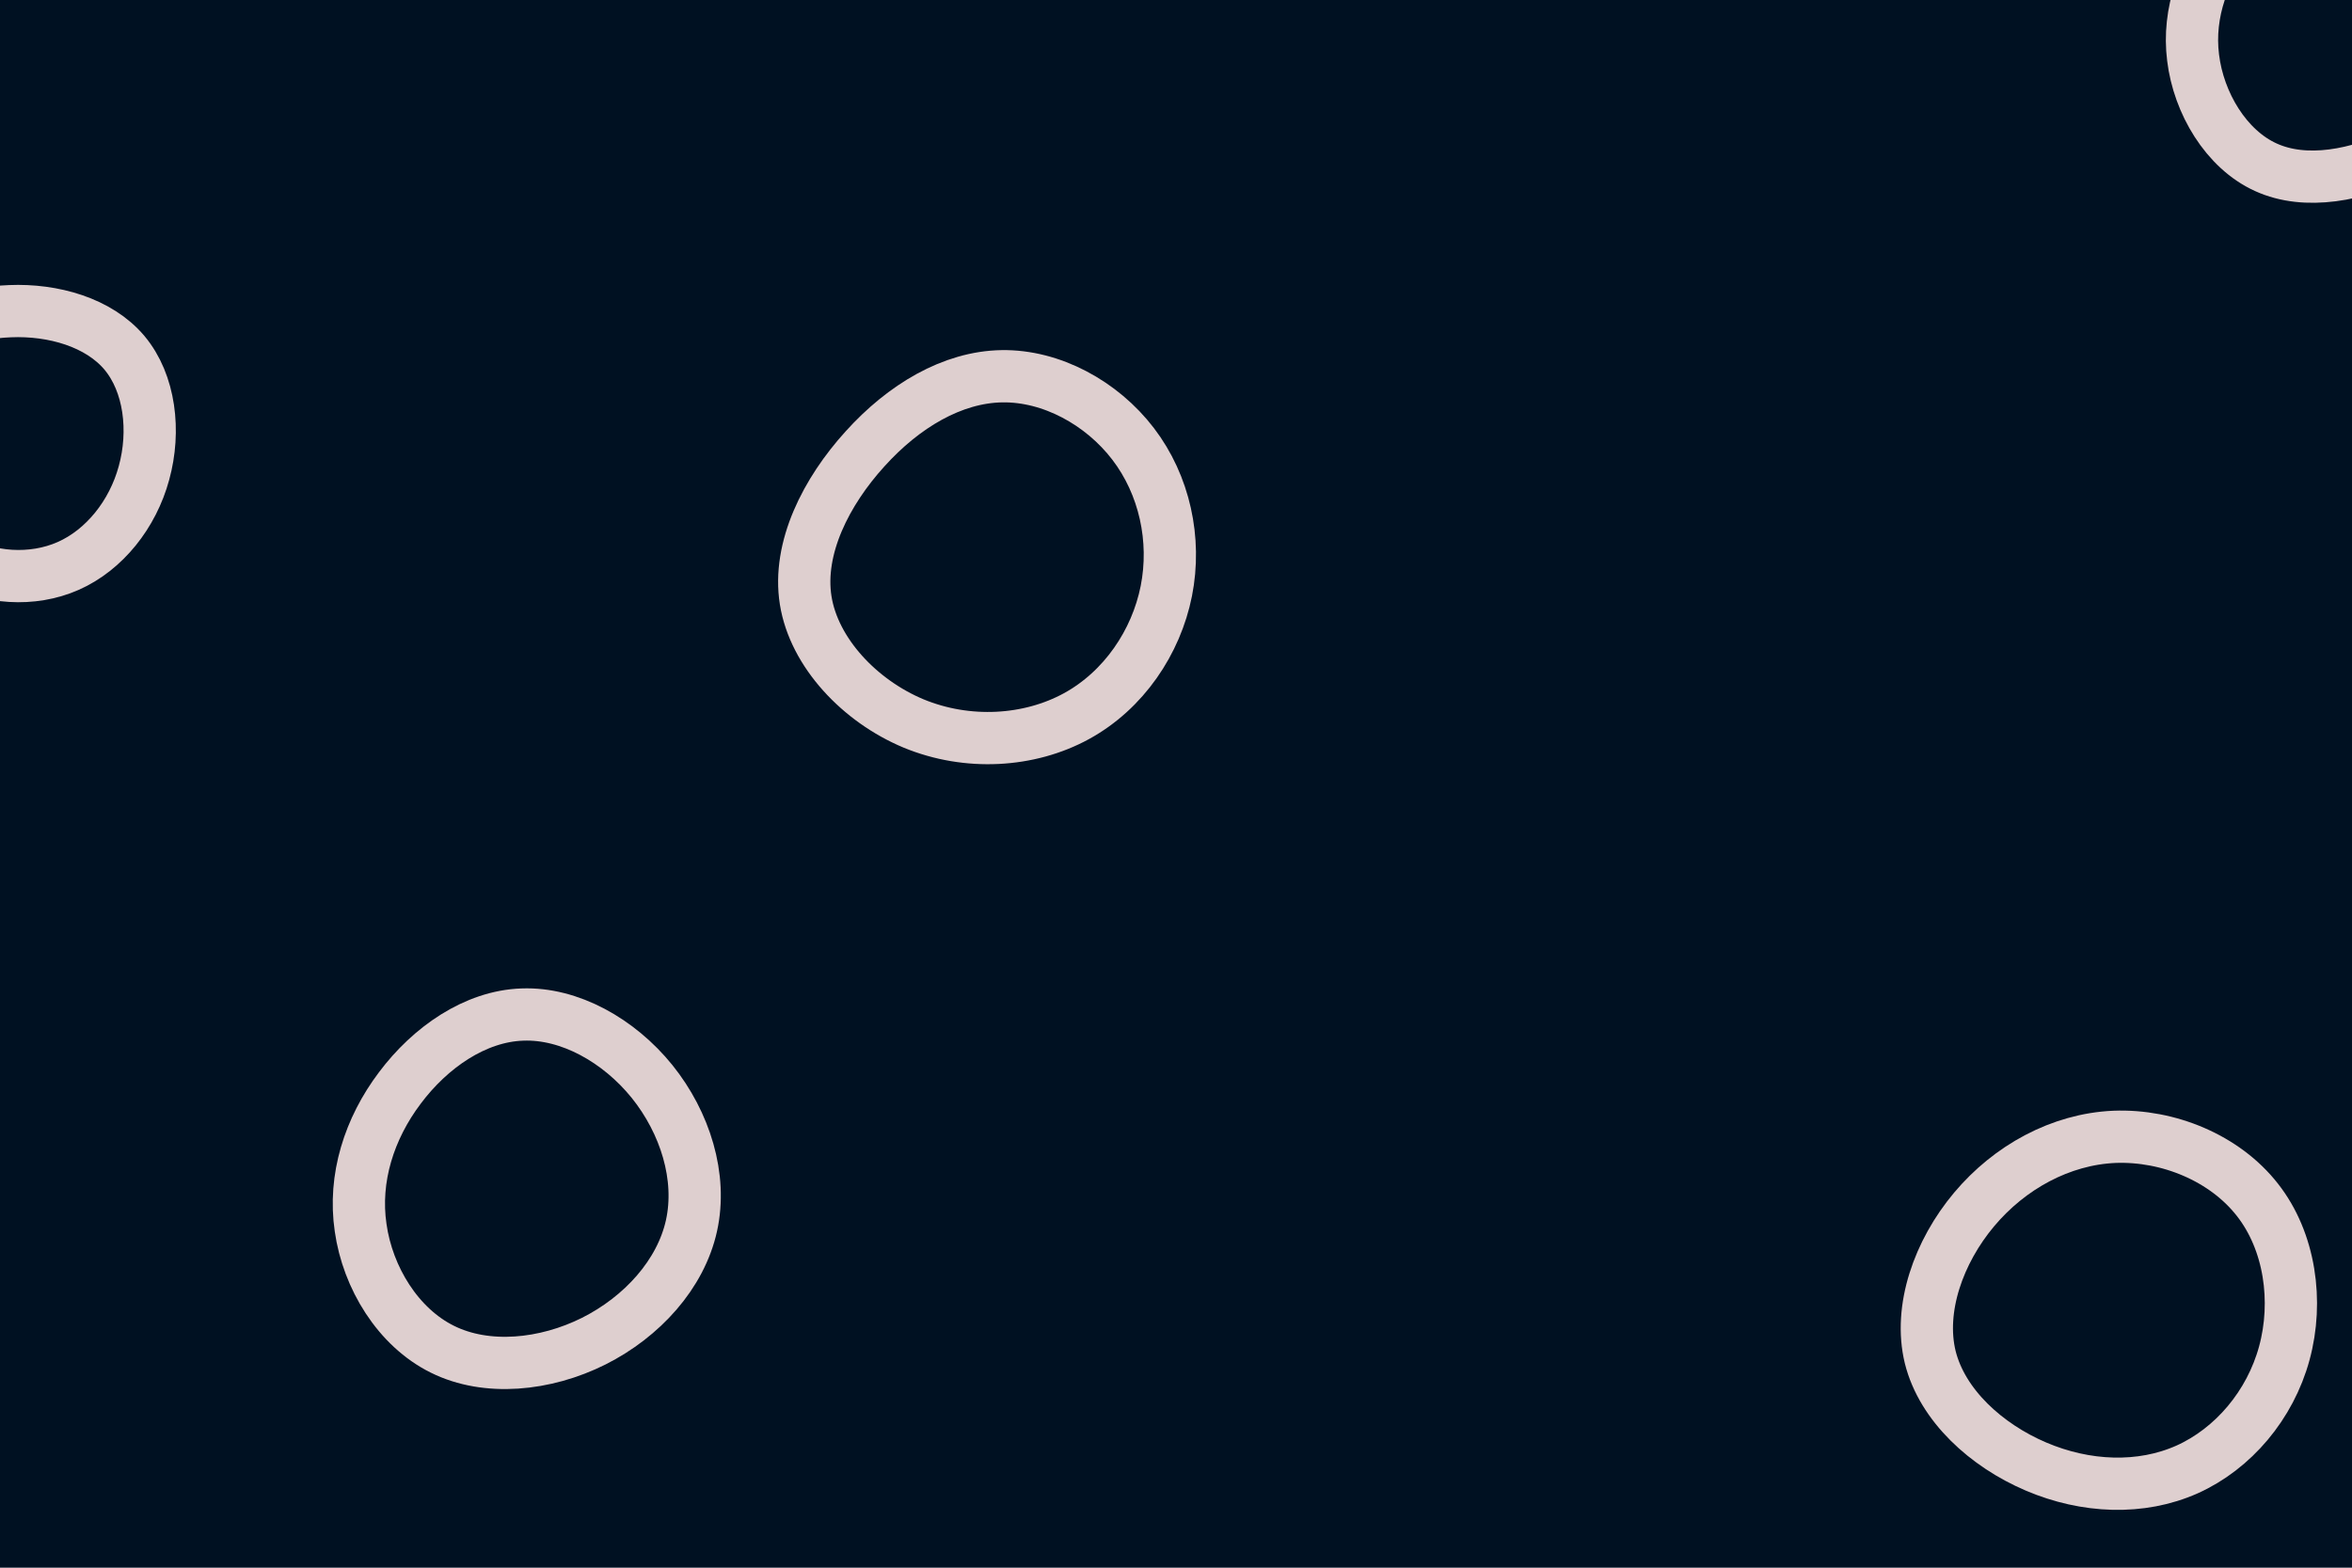 <svg id="visual" viewBox="0 0 900 600" width="900" height="600" xmlns="http://www.w3.org/2000/svg" xmlns:xlink="http://www.w3.org/1999/xlink" version="1.1"><rect width="900" height="600" fill="#001122"></rect><g><g transform="translate(383 211)"><path d="M50.6 -41.1C62.6 -25.4 67.2 -4.5 63.3 15.2C59.4 34.8 47 53.2 28.9 63.1C10.8 73 -12.8 74.4 -33.4 65.9C-54 57.3 -71.5 38.8 -74.7 18.8C-77.9 -1.3 -66.8 -22.9 -52 -39.2C-37.2 -55.6 -18.6 -66.7 0.4 -67C19.3 -67.3 38.6 -56.8 50.6 -41.1Z" stroke="#decfcf" fill="none" stroke-width="20"></path></g><g transform="translate(3 170)"><path d="M44.6 -35C54.4 -23.3 56.5 -5 52.1 11C47.8 26.9 36.9 40.5 23.1 46.6C9.3 52.7 -7.4 51.4 -20.2 44.3C-33 37.2 -42 24.4 -45.8 9.8C-49.7 -4.8 -48.5 -21.3 -40 -32.6C-31.5 -44 -15.8 -50.3 0.8 -50.9C17.4 -51.6 34.8 -46.6 44.6 -35Z" stroke="#decfcf" fill="none" stroke-width="20"></path></g><g transform="translate(895 7)"><path d="M47.1 -35.5C59.2 -22.4 65.8 -2.9 61.6 13.4C57.3 29.8 42.2 43.1 24.7 51.6C7.2 60.1 -12.7 64 -28 57C-43.2 50.1 -53.7 32.4 -55.8 15.1C-58 -2.2 -51.6 -19.2 -40.9 -31.9C-30.2 -44.7 -15.1 -53.3 1.2 -54.3C17.5 -55.2 35 -48.5 47.1 -35.5Z" stroke="#decfcf" fill="none" stroke-width="20"></path></g><g transform="translate(808 504)"><path d="M55.8 -44.8C68.3 -28.9 71.5 -5.9 66.1 13.9C60.7 33.8 46.5 50.5 28.9 58.4C11.2 66.3 -9.9 65.4 -28.9 57.3C-47.9 49.2 -64.8 33.9 -69.4 15.4C-73.9 -3.1 -66.2 -24.9 -52.6 -41.1C-39 -57.3 -19.5 -68 1.1 -68.9C21.7 -69.7 43.3 -60.8 55.8 -44.8Z" stroke="#decfcf" fill="none" stroke-width="20"></path></g><g transform="translate(199 454)"><path d="M50.5 -40.1C63.2 -24.3 69.7 -3.5 65.6 15.1C61.5 33.7 46.7 50 28.2 59.3C9.6 68.6 -12.8 70.8 -29.7 62.4C-46.7 54 -58.3 35 -61 15.9C-63.8 -3.1 -57.7 -22.1 -46 -37.6C-34.4 -53.1 -17.2 -65.1 0.9 -65.7C18.9 -66.4 37.8 -55.8 50.5 -40.1Z" stroke="#decfcf" fill="none" stroke-width="20"></path></g></g></svg>